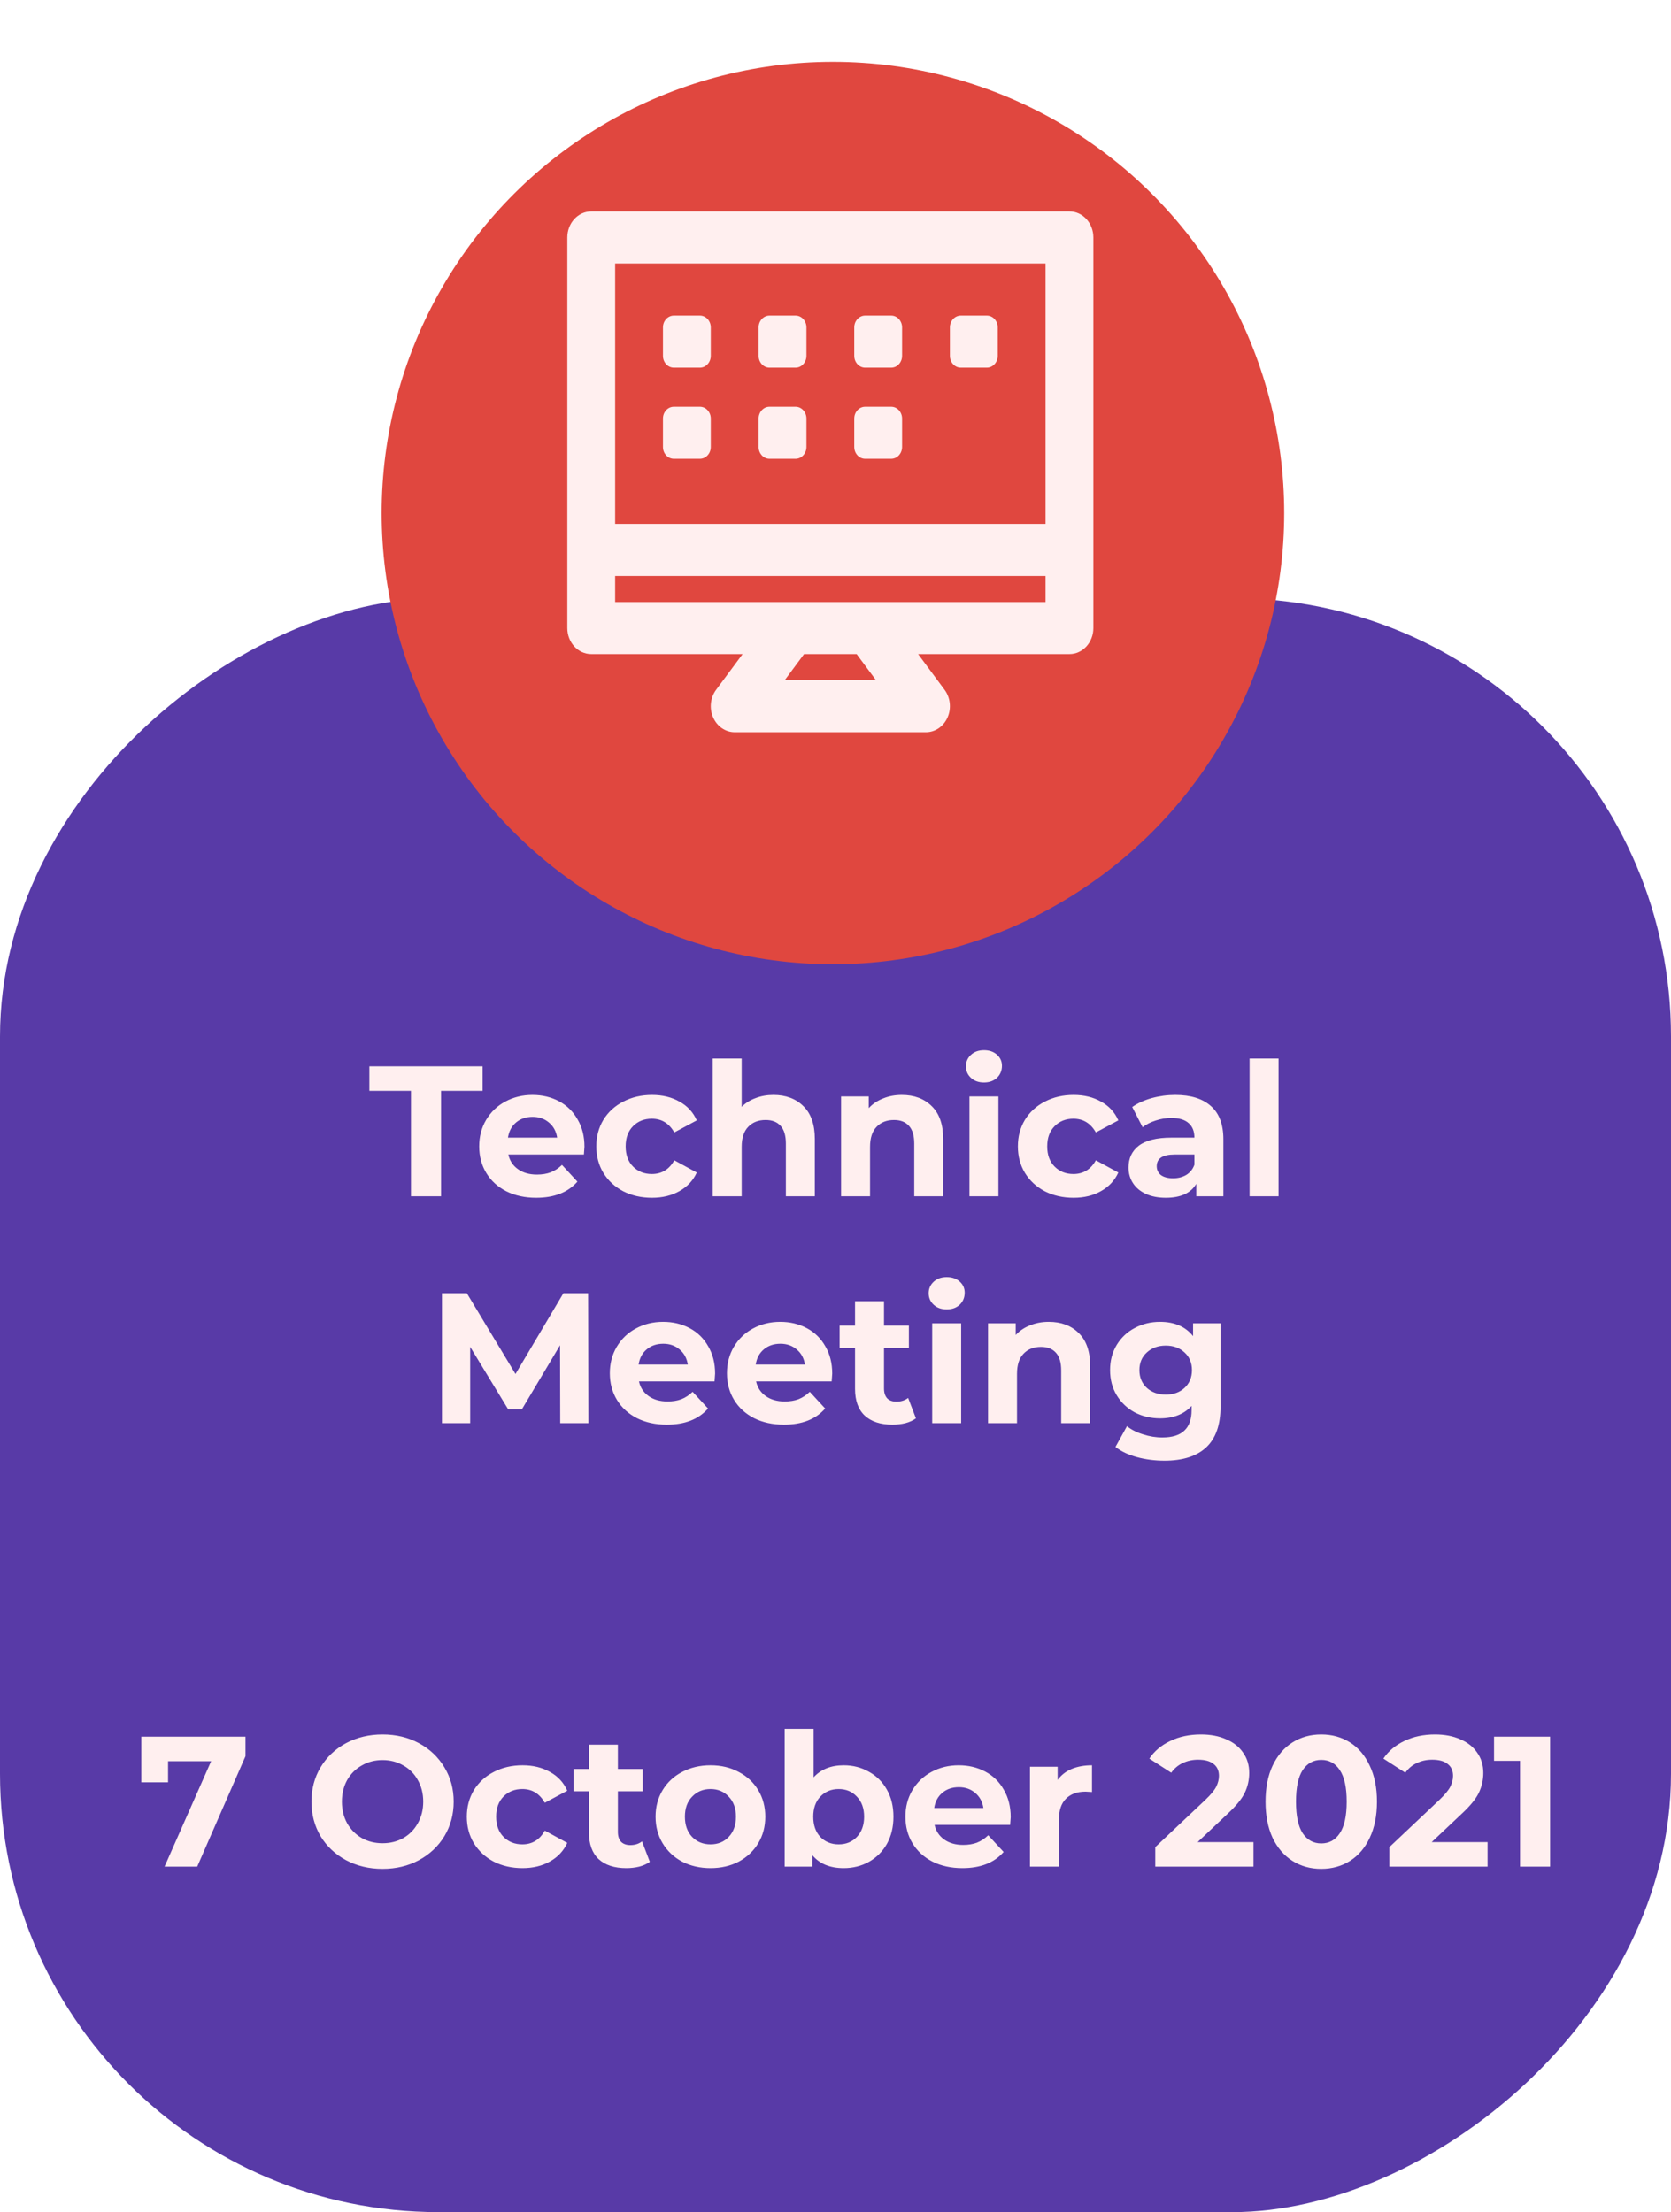 <svg width="324" height="429" viewBox="0 0 324 429" fill="none" xmlns="http://www.w3.org/2000/svg">
<rect y="429" width="313" height="324" rx="85" transform="rotate(-90 0 429)" fill="#583AA7"/>
<g filter="url(#filter0_i)">
<g filter="url(#filter1_i)">
<g filter="url(#filter2_i)">
<circle cx="161.5" cy="87.5" r="87.5" transform="rotate(-90 161.5 87.5)" fill="#E0473F"/>
</g>
</g>
</g>
<g filter="url(#filter3_i)">
<path d="M79.683 207.552H71.619V202.8H93.579V207.552H85.515V228H79.683V207.552ZM113.324 218.388C113.324 218.46 113.288 218.964 113.216 219.9H98.564C98.828 221.1 99.452 222.048 100.436 222.744C101.42 223.44 102.644 223.788 104.108 223.788C105.116 223.788 106.004 223.644 106.772 223.356C107.564 223.044 108.296 222.564 108.968 221.916L111.956 225.156C110.132 227.244 107.468 228.288 103.964 228.288C101.78 228.288 99.848 227.868 98.168 227.028C96.488 226.164 95.192 224.976 94.28 223.464C93.368 221.952 92.912 220.236 92.912 218.316C92.912 216.42 93.356 214.716 94.244 213.204C95.156 211.668 96.392 210.48 97.952 209.64C99.536 208.776 101.3 208.344 103.244 208.344C105.14 208.344 106.856 208.752 108.392 209.568C109.928 210.384 111.128 211.56 111.992 213.096C112.88 214.608 113.324 216.372 113.324 218.388ZM103.28 212.592C102.008 212.592 100.94 212.952 100.076 213.672C99.212 214.392 98.684 215.376 98.492 216.624H108.032C107.84 215.4 107.312 214.428 106.448 213.708C105.584 212.964 104.528 212.592 103.28 212.592ZM126.423 228.288C124.359 228.288 122.499 227.868 120.843 227.028C119.211 226.164 117.927 224.976 116.991 223.464C116.079 221.952 115.623 220.236 115.623 218.316C115.623 216.396 116.079 214.68 116.991 213.168C117.927 211.656 119.211 210.48 120.843 209.64C122.499 208.776 124.359 208.344 126.423 208.344C128.463 208.344 130.239 208.776 131.751 209.64C133.287 210.48 134.403 211.692 135.099 213.276L130.743 215.616C129.735 213.84 128.283 212.952 126.387 212.952C124.923 212.952 123.711 213.432 122.751 214.392C121.791 215.352 121.311 216.66 121.311 218.316C121.311 219.972 121.791 221.28 122.751 222.24C123.711 223.2 124.923 223.68 126.387 223.68C128.307 223.68 129.759 222.792 130.743 221.016L135.099 223.392C134.403 224.928 133.287 226.128 131.751 226.992C130.239 227.856 128.463 228.288 126.423 228.288ZM149.964 208.344C152.364 208.344 154.296 209.064 155.76 210.504C157.248 211.944 157.992 214.08 157.992 216.912V228H152.376V217.776C152.376 216.24 152.04 215.1 151.368 214.356C150.696 213.588 149.724 213.204 148.452 213.204C147.036 213.204 145.908 213.648 145.068 214.536C144.228 215.4 143.808 216.696 143.808 218.424V228H138.192V201.288H143.808V210.648C144.552 209.904 145.452 209.34 146.508 208.956C147.564 208.548 148.716 208.344 149.964 208.344ZM174.854 208.344C177.254 208.344 179.186 209.064 180.65 210.504C182.138 211.944 182.882 214.08 182.882 216.912V228H177.266V217.776C177.266 216.24 176.93 215.1 176.258 214.356C175.586 213.588 174.614 213.204 173.342 213.204C171.926 213.204 170.798 213.648 169.958 214.536C169.118 215.4 168.698 216.696 168.698 218.424V228H163.082V208.632H168.446V210.9C169.19 210.084 170.114 209.46 171.218 209.028C172.322 208.572 173.534 208.344 174.854 208.344ZM187.973 208.632H193.589V228H187.973V208.632ZM190.781 205.932C189.749 205.932 188.909 205.632 188.261 205.032C187.613 204.432 187.289 203.688 187.289 202.8C187.289 201.912 187.613 201.168 188.261 200.568C188.909 199.968 189.749 199.668 190.781 199.668C191.813 199.668 192.653 199.956 193.301 200.532C193.949 201.108 194.273 201.828 194.273 202.692C194.273 203.628 193.949 204.408 193.301 205.032C192.653 205.632 191.813 205.932 190.781 205.932ZM208.161 228.288C206.097 228.288 204.237 227.868 202.581 227.028C200.949 226.164 199.665 224.976 198.729 223.464C197.817 221.952 197.361 220.236 197.361 218.316C197.361 216.396 197.817 214.68 198.729 213.168C199.665 211.656 200.949 210.48 202.581 209.64C204.237 208.776 206.097 208.344 208.161 208.344C210.201 208.344 211.977 208.776 213.489 209.64C215.025 210.48 216.141 211.692 216.837 213.276L212.481 215.616C211.473 213.84 210.021 212.952 208.125 212.952C206.661 212.952 205.449 213.432 204.489 214.392C203.529 215.352 203.049 216.66 203.049 218.316C203.049 219.972 203.529 221.28 204.489 222.24C205.449 223.2 206.661 223.68 208.125 223.68C210.045 223.68 211.497 222.792 212.481 221.016L216.837 223.392C216.141 224.928 215.025 226.128 213.489 226.992C211.977 227.856 210.201 228.288 208.161 228.288ZM227.883 208.344C230.883 208.344 233.187 209.064 234.795 210.504C236.403 211.92 237.207 214.068 237.207 216.948V228H231.951V225.588C230.895 227.388 228.927 228.288 226.047 228.288C224.559 228.288 223.263 228.036 222.159 227.532C221.079 227.028 220.251 226.332 219.675 225.444C219.099 224.556 218.811 223.548 218.811 222.42C218.811 220.62 219.483 219.204 220.827 218.172C222.195 217.14 224.295 216.624 227.127 216.624H231.591C231.591 215.4 231.219 214.464 230.475 213.816C229.731 213.144 228.615 212.808 227.127 212.808C226.095 212.808 225.075 212.976 224.067 213.312C223.083 213.624 222.243 214.056 221.547 214.608L219.531 210.684C220.587 209.94 221.847 209.364 223.311 208.956C224.799 208.548 226.323 208.344 227.883 208.344ZM227.451 224.508C228.411 224.508 229.263 224.292 230.007 223.86C230.751 223.404 231.279 222.744 231.591 221.88V219.9H227.739C225.435 219.9 224.283 220.656 224.283 222.168C224.283 222.888 224.559 223.464 225.111 223.896C225.687 224.304 226.467 224.508 227.451 224.508ZM242.289 201.288H247.905V228H242.289V201.288ZM108.627 272L108.591 256.88L101.175 269.336H98.547L91.167 257.204V272H85.695V246.8H90.519L99.951 262.46L109.239 246.8H114.027L114.099 272H108.627ZM138.654 262.388C138.654 262.46 138.618 262.964 138.546 263.9H123.894C124.158 265.1 124.782 266.048 125.766 266.744C126.75 267.44 127.974 267.788 129.438 267.788C130.446 267.788 131.334 267.644 132.102 267.356C132.894 267.044 133.626 266.564 134.298 265.916L137.286 269.156C135.462 271.244 132.798 272.288 129.294 272.288C127.11 272.288 125.178 271.868 123.498 271.028C121.818 270.164 120.522 268.976 119.61 267.464C118.698 265.952 118.242 264.236 118.242 262.316C118.242 260.42 118.686 258.716 119.574 257.204C120.486 255.668 121.722 254.48 123.282 253.64C124.866 252.776 126.63 252.344 128.574 252.344C130.47 252.344 132.186 252.752 133.722 253.568C135.258 254.384 136.458 255.56 137.322 257.096C138.21 258.608 138.654 260.372 138.654 262.388ZM128.61 256.592C127.338 256.592 126.27 256.952 125.406 257.672C124.542 258.392 124.014 259.376 123.822 260.624H133.362C133.17 259.4 132.642 258.428 131.778 257.708C130.914 256.964 129.858 256.592 128.61 256.592ZM161.365 262.388C161.365 262.46 161.329 262.964 161.257 263.9H146.605C146.869 265.1 147.493 266.048 148.477 266.744C149.461 267.44 150.685 267.788 152.149 267.788C153.157 267.788 154.045 267.644 154.813 267.356C155.605 267.044 156.337 266.564 157.009 265.916L159.997 269.156C158.173 271.244 155.509 272.288 152.005 272.288C149.821 272.288 147.889 271.868 146.209 271.028C144.529 270.164 143.233 268.976 142.321 267.464C141.409 265.952 140.953 264.236 140.953 262.316C140.953 260.42 141.397 258.716 142.285 257.204C143.197 255.668 144.433 254.48 145.993 253.64C147.577 252.776 149.341 252.344 151.285 252.344C153.181 252.344 154.897 252.752 156.433 253.568C157.969 254.384 159.169 255.56 160.033 257.096C160.921 258.608 161.365 260.372 161.365 262.388ZM151.321 256.592C150.049 256.592 148.981 256.952 148.117 257.672C147.253 258.392 146.725 259.376 146.533 260.624H156.073C155.881 259.4 155.353 258.428 154.489 257.708C153.625 256.964 152.569 256.592 151.321 256.592ZM177.596 271.064C177.044 271.472 176.36 271.784 175.544 272C174.752 272.192 173.912 272.288 173.024 272.288C170.72 272.288 168.932 271.7 167.66 270.524C166.412 269.348 165.788 267.62 165.788 265.34V257.384H162.8V253.064H165.788V248.348H171.404V253.064H176.228V257.384H171.404V265.268C171.404 266.084 171.608 266.72 172.016 267.176C172.448 267.608 173.048 267.824 173.816 267.824C174.704 267.824 175.46 267.584 176.084 267.104L177.596 271.064ZM180.748 252.632H186.364V272H180.748V252.632ZM183.556 249.932C182.524 249.932 181.684 249.632 181.036 249.032C180.388 248.432 180.064 247.688 180.064 246.8C180.064 245.912 180.388 245.168 181.036 244.568C181.684 243.968 182.524 243.668 183.556 243.668C184.588 243.668 185.428 243.956 186.076 244.532C186.724 245.108 187.048 245.828 187.048 246.692C187.048 247.628 186.724 248.408 186.076 249.032C185.428 249.632 184.588 249.932 183.556 249.932ZM203.348 252.344C205.748 252.344 207.68 253.064 209.144 254.504C210.632 255.944 211.376 258.08 211.376 260.912V272H205.76V261.776C205.76 260.24 205.424 259.1 204.752 258.356C204.08 257.588 203.108 257.204 201.836 257.204C200.42 257.204 199.292 257.648 198.452 258.536C197.612 259.4 197.192 260.696 197.192 262.424V272H191.576V252.632H196.94V254.9C197.684 254.084 198.608 253.46 199.712 253.028C200.816 252.572 202.028 252.344 203.348 252.344ZM236.658 252.632V268.76C236.658 272.312 235.734 274.952 233.886 276.68C232.038 278.408 229.338 279.272 225.786 279.272C223.914 279.272 222.138 279.044 220.458 278.588C218.778 278.132 217.386 277.472 216.282 276.608L218.514 272.576C219.33 273.248 220.362 273.776 221.61 274.16C222.858 274.568 224.106 274.772 225.354 274.772C227.298 274.772 228.726 274.328 229.638 273.44C230.574 272.576 231.042 271.256 231.042 269.48V268.652C229.578 270.26 227.538 271.064 224.922 271.064C223.146 271.064 221.514 270.68 220.026 269.912C218.562 269.12 217.398 268.016 216.534 266.6C215.67 265.184 215.238 263.552 215.238 261.704C215.238 259.856 215.67 258.224 216.534 256.808C217.398 255.392 218.562 254.3 220.026 253.532C221.514 252.74 223.146 252.344 224.922 252.344C227.73 252.344 229.866 253.268 231.33 255.116V252.632H236.658ZM226.038 266.456C227.526 266.456 228.738 266.024 229.674 265.16C230.634 264.272 231.114 263.12 231.114 261.704C231.114 260.288 230.634 259.148 229.674 258.284C228.738 257.396 227.526 256.952 226.038 256.952C224.55 256.952 223.326 257.396 222.366 258.284C221.406 259.148 220.926 260.288 220.926 261.704C220.926 263.12 221.406 264.272 222.366 265.16C223.326 266.024 224.55 266.456 226.038 266.456Z" fill="#FFEFEF"/>
</g>
<g filter="url(#filter4_i)">
<path d="M47.599 332.8V336.58L38.239 358H31.903L40.939 337.552H32.587V341.656H27.403V332.8H47.599ZM74.178 358.432C71.562 358.432 69.198 357.868 67.086 356.74C64.998 355.612 63.354 354.064 62.154 352.096C60.978 350.104 60.39 347.872 60.39 345.4C60.39 342.928 60.978 340.708 62.154 338.74C63.354 336.748 64.998 335.188 67.086 334.06C69.198 332.932 71.562 332.368 74.178 332.368C76.794 332.368 79.146 332.932 81.234 334.06C83.322 335.188 84.966 336.748 86.166 338.74C87.366 340.708 87.966 342.928 87.966 345.4C87.966 347.872 87.366 350.104 86.166 352.096C84.966 354.064 83.322 355.612 81.234 356.74C79.146 357.868 76.794 358.432 74.178 358.432ZM74.178 353.464C75.666 353.464 77.01 353.128 78.21 352.456C79.41 351.76 80.346 350.8 81.018 349.576C81.714 348.352 82.062 346.96 82.062 345.4C82.062 343.84 81.714 342.448 81.018 341.224C80.346 340 79.41 339.052 78.21 338.38C77.01 337.684 75.666 337.336 74.178 337.336C72.69 337.336 71.346 337.684 70.146 338.38C68.946 339.052 67.998 340 67.302 341.224C66.63 342.448 66.294 343.84 66.294 345.4C66.294 346.96 66.63 348.352 67.302 349.576C67.998 350.8 68.946 351.76 70.146 352.456C71.346 353.128 72.69 353.464 74.178 353.464ZM101.313 358.288C99.249 358.288 97.389 357.868 95.733 357.028C94.101 356.164 92.817 354.976 91.881 353.464C90.969 351.952 90.513 350.236 90.513 348.316C90.513 346.396 90.969 344.68 91.881 343.168C92.817 341.656 94.101 340.48 95.733 339.64C97.389 338.776 99.249 338.344 101.313 338.344C103.353 338.344 105.129 338.776 106.641 339.64C108.177 340.48 109.293 341.692 109.989 343.276L105.633 345.616C104.625 343.84 103.173 342.952 101.277 342.952C99.813 342.952 98.601 343.432 97.641 344.392C96.681 345.352 96.201 346.66 96.201 348.316C96.201 349.972 96.681 351.28 97.641 352.24C98.601 353.2 99.813 353.68 101.277 353.68C103.197 353.68 104.649 352.792 105.633 351.016L109.989 353.392C109.293 354.928 108.177 356.128 106.641 356.992C105.129 357.856 103.353 358.288 101.313 358.288ZM125.996 357.064C125.444 357.472 124.76 357.784 123.944 358C123.152 358.192 122.312 358.288 121.424 358.288C119.12 358.288 117.332 357.7 116.06 356.524C114.812 355.348 114.188 353.62 114.188 351.34V343.384H111.2V339.064H114.188V334.348H119.804V339.064H124.628V343.384H119.804V351.268C119.804 352.084 120.008 352.72 120.416 353.176C120.848 353.608 121.448 353.824 122.216 353.824C123.104 353.824 123.86 353.584 124.484 353.104L125.996 357.064ZM137.767 358.288C135.727 358.288 133.891 357.868 132.259 357.028C130.651 356.164 129.391 354.976 128.479 353.464C127.567 351.952 127.111 350.236 127.111 348.316C127.111 346.396 127.567 344.68 128.479 343.168C129.391 341.656 130.651 340.48 132.259 339.64C133.891 338.776 135.727 338.344 137.767 338.344C139.807 338.344 141.631 338.776 143.239 339.64C144.847 340.48 146.107 341.656 147.019 343.168C147.931 344.68 148.387 346.396 148.387 348.316C148.387 350.236 147.931 351.952 147.019 353.464C146.107 354.976 144.847 356.164 143.239 357.028C141.631 357.868 139.807 358.288 137.767 358.288ZM137.767 353.68C139.207 353.68 140.383 353.2 141.295 352.24C142.231 351.256 142.699 349.948 142.699 348.316C142.699 346.684 142.231 345.388 141.295 344.428C140.383 343.444 139.207 342.952 137.767 342.952C136.327 342.952 135.139 343.444 134.203 344.428C133.267 345.388 132.799 346.684 132.799 348.316C132.799 349.948 133.267 351.256 134.203 352.24C135.139 353.2 136.327 353.68 137.767 353.68ZM163.589 338.344C165.389 338.344 167.021 338.764 168.485 339.604C169.973 340.42 171.137 341.584 171.977 343.096C172.817 344.584 173.237 346.324 173.237 348.316C173.237 350.308 172.817 352.06 171.977 353.572C171.137 355.06 169.973 356.224 168.485 357.064C167.021 357.88 165.389 358.288 163.589 358.288C160.925 358.288 158.897 357.448 157.505 355.768V358H152.141V331.288H157.757V340.684C159.173 339.124 161.117 338.344 163.589 338.344ZM162.617 353.68C164.057 353.68 165.233 353.2 166.145 352.24C167.081 351.256 167.549 349.948 167.549 348.316C167.549 346.684 167.081 345.388 166.145 344.428C165.233 343.444 164.057 342.952 162.617 342.952C161.177 342.952 159.989 343.444 159.053 344.428C158.141 345.388 157.685 346.684 157.685 348.316C157.685 349.948 158.141 351.256 159.053 352.24C159.989 353.2 161.177 353.68 162.617 353.68ZM195.968 348.388C195.968 348.46 195.932 348.964 195.86 349.9H181.208C181.472 351.1 182.096 352.048 183.08 352.744C184.064 353.44 185.288 353.788 186.752 353.788C187.76 353.788 188.648 353.644 189.416 353.356C190.208 353.044 190.94 352.564 191.612 351.916L194.6 355.156C192.776 357.244 190.112 358.288 186.608 358.288C184.424 358.288 182.492 357.868 180.812 357.028C179.132 356.164 177.836 354.976 176.924 353.464C176.012 351.952 175.556 350.236 175.556 348.316C175.556 346.42 176 344.716 176.888 343.204C177.8 341.668 179.036 340.48 180.596 339.64C182.18 338.776 183.944 338.344 185.888 338.344C187.784 338.344 189.5 338.752 191.036 339.568C192.572 340.384 193.772 341.56 194.636 343.096C195.524 344.608 195.968 346.372 195.968 348.388ZM185.924 342.592C184.652 342.592 183.584 342.952 182.72 343.672C181.856 344.392 181.328 345.376 181.136 346.624H190.676C190.484 345.4 189.956 344.428 189.092 343.708C188.228 342.964 187.172 342.592 185.924 342.592ZM205.071 341.188C205.743 340.252 206.643 339.544 207.771 339.064C208.923 338.584 210.243 338.344 211.731 338.344V343.528C211.107 343.48 210.687 343.456 210.471 343.456C208.863 343.456 207.603 343.912 206.691 344.824C205.779 345.712 205.323 347.056 205.323 348.856V358H199.707V338.632H205.071V341.188ZM243.046 353.248V358H224.002V354.22L233.722 345.04C234.754 344.056 235.45 343.216 235.81 342.52C236.17 341.8 236.35 341.092 236.35 340.396C236.35 339.388 236.002 338.62 235.306 338.092C234.634 337.54 233.638 337.264 232.318 337.264C231.214 337.264 230.218 337.48 229.33 337.912C228.442 338.32 227.698 338.944 227.098 339.784L222.85 337.048C223.834 335.584 225.19 334.444 226.918 333.628C228.646 332.788 230.626 332.368 232.858 332.368C234.73 332.368 236.362 332.68 237.754 333.304C239.17 333.904 240.262 334.768 241.03 335.896C241.822 337 242.218 338.308 242.218 339.82C242.218 341.188 241.93 342.472 241.354 343.672C240.778 344.872 239.662 346.24 238.006 347.776L232.21 353.248H243.046ZM256.183 358.432C254.095 358.432 252.235 357.916 250.603 356.884C248.971 355.852 247.687 354.364 246.751 352.42C245.839 350.452 245.383 348.112 245.383 345.4C245.383 342.688 245.839 340.36 246.751 338.416C247.687 336.448 248.971 334.948 250.603 333.916C252.235 332.884 254.095 332.368 256.183 332.368C258.271 332.368 260.131 332.884 261.763 333.916C263.395 334.948 264.667 336.448 265.579 338.416C266.515 340.36 266.983 342.688 266.983 345.4C266.983 348.112 266.515 350.452 265.579 352.42C264.667 354.364 263.395 355.852 261.763 356.884C260.131 357.916 258.271 358.432 256.183 358.432ZM256.183 353.5C257.719 353.5 258.919 352.84 259.783 351.52C260.671 350.2 261.115 348.16 261.115 345.4C261.115 342.64 260.671 340.6 259.783 339.28C258.919 337.96 257.719 337.3 256.183 337.3C254.671 337.3 253.471 337.96 252.583 339.28C251.719 340.6 251.287 342.64 251.287 345.4C251.287 348.16 251.719 350.2 252.583 351.52C253.471 352.84 254.671 353.5 256.183 353.5ZM288.433 353.248V358H269.389V354.22L279.109 345.04C280.141 344.056 280.837 343.216 281.197 342.52C281.557 341.8 281.737 341.092 281.737 340.396C281.737 339.388 281.389 338.62 280.693 338.092C280.021 337.54 279.025 337.264 277.705 337.264C276.601 337.264 275.605 337.48 274.717 337.912C273.829 338.32 273.085 338.944 272.485 339.784L268.237 337.048C269.221 335.584 270.577 334.444 272.305 333.628C274.033 332.788 276.013 332.368 278.245 332.368C280.117 332.368 281.749 332.68 283.141 333.304C284.557 333.904 285.649 334.768 286.417 335.896C287.209 337 287.605 338.308 287.605 339.82C287.605 341.188 287.317 342.472 286.741 343.672C286.165 344.872 285.049 346.24 283.393 347.776L277.597 353.248H288.433ZM300.56 332.8V358H294.728V337.48H289.688V332.8H300.56Z" fill="#FFEFEF"/>
</g>
<g filter="url(#filter5_i)">
<path d="M130.653 57.2H135.711C136.875 57.2 137.818 58.228 137.818 59.495V65.004C137.818 66.272 136.875 67.3 135.711 67.3H130.653C129.489 67.3 128.545 66.272 128.545 65.004V59.495C128.545 58.228 129.489 57.2 130.653 57.2Z" fill="#FFEFEF"/>
<path d="M130.653 74.875H135.711C136.875 74.875 137.818 75.903 137.818 77.171V82.68C137.818 83.947 136.875 84.975 135.711 84.975H130.653C129.489 84.975 128.545 83.947 128.545 82.68V77.171C128.545 75.903 129.489 74.875 130.653 74.875Z" fill="#FFEFEF"/>
<path d="M154.256 74.875H149.198C148.034 74.875 147.091 75.903 147.091 77.171V82.68C147.091 83.947 148.034 84.975 149.198 84.975H154.256C155.42 84.975 156.364 83.947 156.364 82.68V77.171C156.364 75.903 155.42 74.875 154.256 74.875Z" fill="#FFEFEF"/>
<path d="M149.198 57.2H154.256C155.42 57.2 156.364 58.228 156.364 59.495V65.004C156.364 66.272 155.42 67.3 154.256 67.3H149.198C148.034 67.3 147.091 66.272 147.091 65.004V59.495C147.091 58.228 148.034 57.2 149.198 57.2Z" fill="#FFEFEF"/>
<path d="M172.802 74.875H167.744C166.58 74.875 165.636 75.903 165.636 77.171V82.68C165.636 83.947 166.58 84.975 167.744 84.975H172.802C173.966 84.975 174.909 83.947 174.909 82.68V77.171C174.909 75.903 173.966 74.875 172.802 74.875Z" fill="#FFEFEF"/>
<path d="M167.744 57.2H172.802C173.966 57.2 174.909 58.228 174.909 59.495V65.004C174.909 66.272 173.966 67.3 172.802 67.3H167.744C166.58 67.3 165.636 66.272 165.636 65.004V59.495C165.636 58.228 166.58 57.2 167.744 57.2Z" fill="#FFEFEF"/>
<path d="M191.347 57.2H186.289C185.125 57.2 184.182 58.228 184.182 59.495V65.004C184.182 66.272 185.125 67.3 186.289 67.3H191.347C192.511 67.3 193.455 66.272 193.455 65.004V59.495C193.455 58.228 192.511 57.2 191.347 57.2Z" fill="#FFEFEF"/>
<path fill-rule="evenodd" clip-rule="evenodd" d="M114.636 37C112.076 37 110 39.261 110 42.05V117.8C110 120.589 112.076 122.85 114.636 122.85H143.984L138.848 129.777C137.725 131.29 137.501 133.371 138.271 135.127C139.041 136.882 140.668 138 142.455 138H179.545C181.332 138 182.959 136.882 183.729 135.127C184.499 133.371 184.275 131.29 183.152 129.777L178.016 122.85H207.364C209.924 122.85 212 120.589 212 117.8V42.05C212 39.261 209.924 37 207.364 37H114.636ZM168.346 112.75C168.321 112.75 168.296 112.75 168.27 112.75H153.73C153.704 112.75 153.679 112.75 153.654 112.75H119.273V107.7H202.727V112.75H168.346ZM155.904 122.85H166.096L169.841 127.9H152.159L155.904 122.85ZM119.273 97.6V47.1H202.727V97.6H119.273Z" fill="#FFEFEF"/>
</g>
<defs>
<filter id="filter0_i" x="74" y="0" width="175" height="179" filterUnits="userSpaceOnUse" color-interpolation-filters="sRGB">
<feFlood flood-opacity="0" result="BackgroundImageFix"/>
<feBlend mode="normal" in="SourceGraphic" in2="BackgroundImageFix" result="shape"/>
<feColorMatrix in="SourceAlpha" type="matrix" values="0 0 0 0 0 0 0 0 0 0 0 0 0 0 0 0 0 0 127 0" result="hardAlpha"/>
<feOffset dy="4"/>
<feGaussianBlur stdDeviation="2"/>
<feComposite in2="hardAlpha" operator="arithmetic" k2="-1" k3="1"/>
<feColorMatrix type="matrix" values="0 0 0 0 0 0 0 0 0 0 0 0 0 0 0 0 0 0 0.25 0"/>
<feBlend mode="normal" in2="shape" result="effect1_innerShadow"/>
</filter>
<filter id="filter1_i" x="74" y="0" width="175" height="179" filterUnits="userSpaceOnUse" color-interpolation-filters="sRGB">
<feFlood flood-opacity="0" result="BackgroundImageFix"/>
<feBlend mode="normal" in="SourceGraphic" in2="BackgroundImageFix" result="shape"/>
<feColorMatrix in="SourceAlpha" type="matrix" values="0 0 0 0 0 0 0 0 0 0 0 0 0 0 0 0 0 0 127 0" result="hardAlpha"/>
<feOffset dy="4"/>
<feGaussianBlur stdDeviation="2"/>
<feComposite in2="hardAlpha" operator="arithmetic" k2="-1" k3="1"/>
<feColorMatrix type="matrix" values="0 0 0 0 0 0 0 0 0 0 0 0 0 0 0 0 0 0 0.25 0"/>
<feBlend mode="normal" in2="shape" result="effect1_innerShadow"/>
</filter>
<filter id="filter2_i" x="74" y="0" width="175" height="179" filterUnits="userSpaceOnUse" color-interpolation-filters="sRGB">
<feFlood flood-opacity="0" result="BackgroundImageFix"/>
<feBlend mode="normal" in="SourceGraphic" in2="BackgroundImageFix" result="shape"/>
<feColorMatrix in="SourceAlpha" type="matrix" values="0 0 0 0 0 0 0 0 0 0 0 0 0 0 0 0 0 0 127 0" result="hardAlpha"/>
<feOffset dy="4"/>
<feGaussianBlur stdDeviation="2"/>
<feComposite in2="hardAlpha" operator="arithmetic" k2="-1" k3="1"/>
<feColorMatrix type="matrix" values="0 0 0 0 0 0 0 0 0 0 0 0 0 0 0 0 0 0 0.25 0"/>
<feBlend mode="normal" in2="shape" result="effect1_innerShadow"/>
</filter>
<filter id="filter3_i" x="71.618" y="199.668" width="176.287" height="83.604" filterUnits="userSpaceOnUse" color-interpolation-filters="sRGB">
<feFlood flood-opacity="0" result="BackgroundImageFix"/>
<feBlend mode="normal" in="SourceGraphic" in2="BackgroundImageFix" result="shape"/>
<feColorMatrix in="SourceAlpha" type="matrix" values="0 0 0 0 0 0 0 0 0 0 0 0 0 0 0 0 0 0 127 0" result="hardAlpha"/>
<feOffset dy="4"/>
<feGaussianBlur stdDeviation="2"/>
<feComposite in2="hardAlpha" operator="arithmetic" k2="-1" k3="1"/>
<feColorMatrix type="matrix" values="0 0 0 0 0 0 0 0 0 0 0 0 0 0 0 0 0 0 0.25 0"/>
<feBlend mode="normal" in2="shape" result="effect1_innerShadow"/>
</filter>
<filter id="filter4_i" x="27.402" y="331.288" width="273.157" height="31.144" filterUnits="userSpaceOnUse" color-interpolation-filters="sRGB">
<feFlood flood-opacity="0" result="BackgroundImageFix"/>
<feBlend mode="normal" in="SourceGraphic" in2="BackgroundImageFix" result="shape"/>
<feColorMatrix in="SourceAlpha" type="matrix" values="0 0 0 0 0 0 0 0 0 0 0 0 0 0 0 0 0 0 127 0" result="hardAlpha"/>
<feOffset dy="4"/>
<feGaussianBlur stdDeviation="2"/>
<feComposite in2="hardAlpha" operator="arithmetic" k2="-1" k3="1"/>
<feColorMatrix type="matrix" values="0 0 0 0 0 0 0 0 0 0 0 0 0 0 0 0 0 0 0.25 0"/>
<feBlend mode="normal" in2="shape" result="effect1_innerShadow"/>
</filter>
<filter id="filter5_i" x="110" y="37" width="102" height="105" filterUnits="userSpaceOnUse" color-interpolation-filters="sRGB">
<feFlood flood-opacity="0" result="BackgroundImageFix"/>
<feBlend mode="normal" in="SourceGraphic" in2="BackgroundImageFix" result="shape"/>
<feColorMatrix in="SourceAlpha" type="matrix" values="0 0 0 0 0 0 0 0 0 0 0 0 0 0 0 0 0 0 127 0" result="hardAlpha"/>
<feOffset dy="4"/>
<feGaussianBlur stdDeviation="2"/>
<feComposite in2="hardAlpha" operator="arithmetic" k2="-1" k3="1"/>
<feColorMatrix type="matrix" values="0 0 0 0 0 0 0 0 0 0 0 0 0 0 0 0 0 0 0.25 0"/>
<feBlend mode="normal" in2="shape" result="effect1_innerShadow"/>
</filter>
</defs>
</svg>
